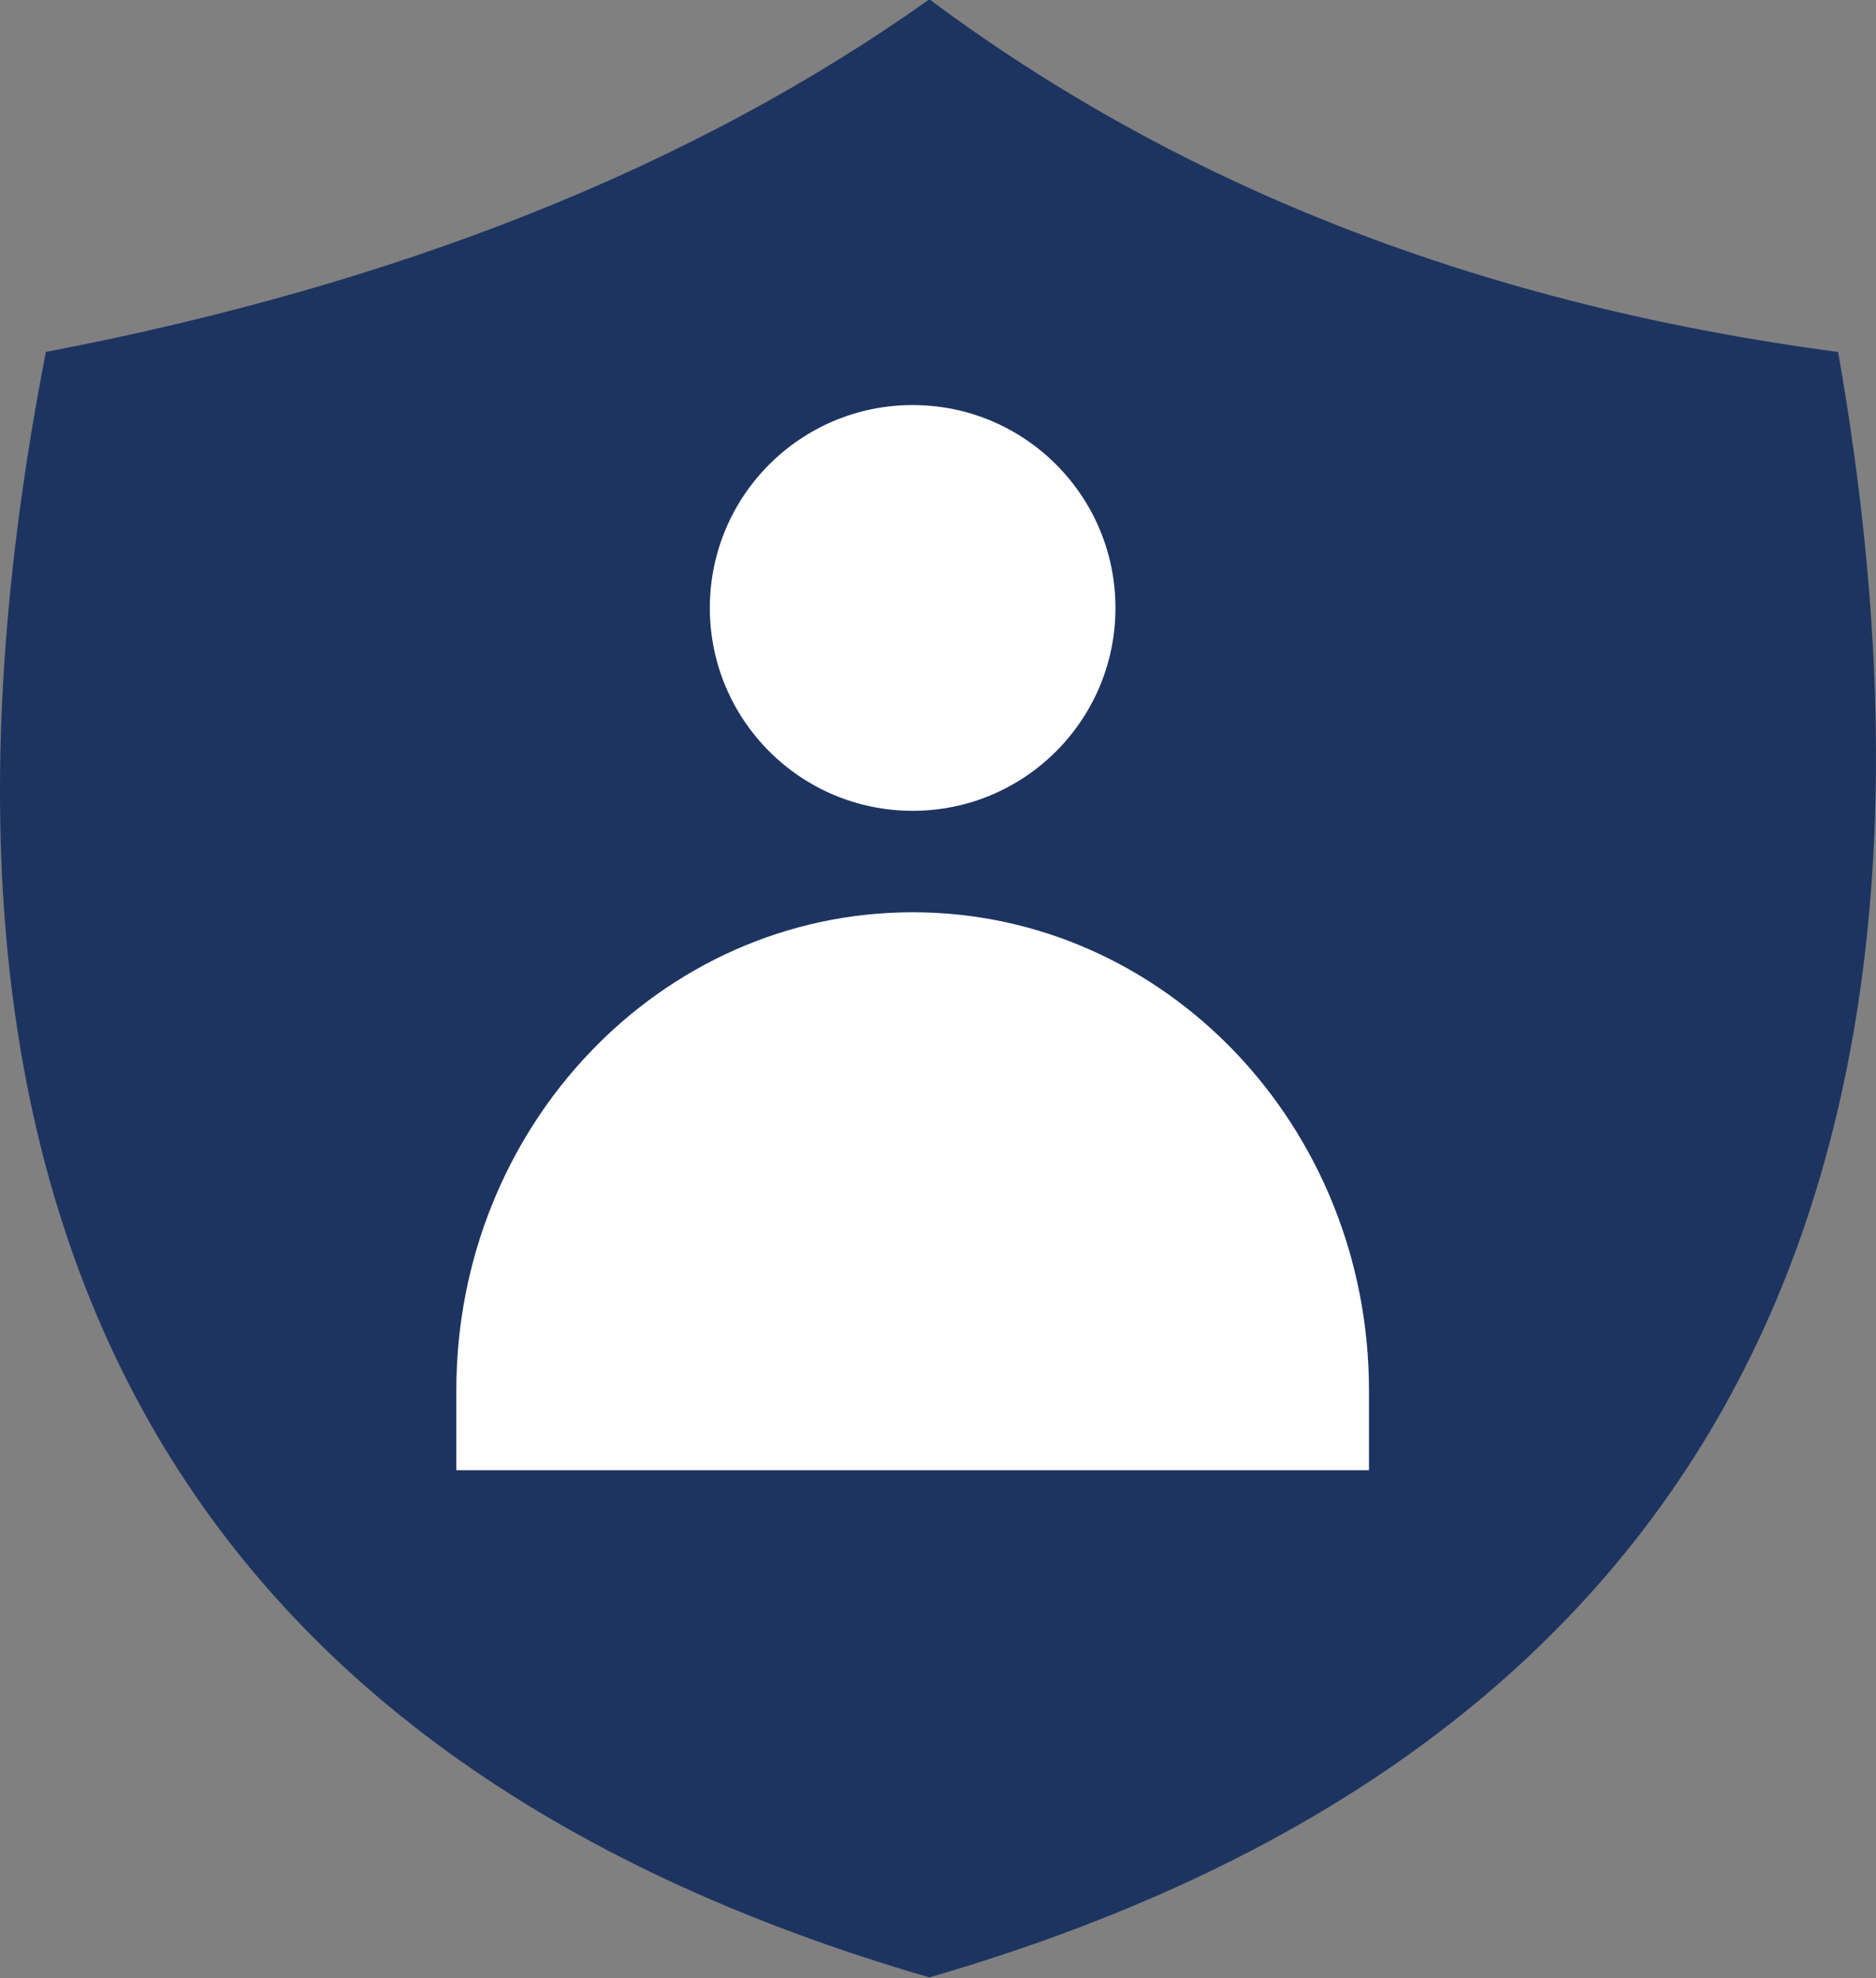 <?xml version="1.0" encoding="UTF-8"?>
<svg width="37px" height="39px" viewBox="0 0 37 39" version="1.1" xmlns="http://www.w3.org/2000/svg" xmlns:xlink="http://www.w3.org/1999/xlink">
    <rect x="0" y="0" width="37" height="39" fill="#808080" stroke="none"/>
    <!-- Generator: Sketch 52.5 (67469) - http://www.bohemiancoding.com/sketch -->
    <title>identity-badge</title>
    <desc>Created with Sketch.</desc>
    <g id="Page-1" stroke="none" stroke-width="1" fill="none" fill-rule="evenodd">
        <g id="identity-badge" transform="translate(0, -2)" fill-rule="nonzero">
            <g id="Group" transform="translate(0, 0.993)" fill="#1D3461">
                <path d="M18.33,39.993 C33.266,35.659 39.24,24.977 36.253,7.946 C29.283,7.025 23.309,4.707 18.33,0.993 C13.684,4.294 7.875,6.612 0.905,7.946 C-2.414,24.977 3.394,35.659 18.33,39.993 Z" id="Oval"></path>
            </g>
            <g id="AccountIcon" transform="translate(9, 8.993)" fill="#FFFFFF">
                <path d="M0,21.993 L0,20.421 C0,15.214 4.029,10.993 9,10.993 C13.971,10.993 18,15.214 18,20.421 L18,21.993 L0,21.993 Z" id="Mask"></path>
                <path d="M9,8.993 C6.791,8.993 5,7.202 5,4.993 C5,2.783 6.791,0.993 9,0.993 C11.209,0.993 13,2.783 13,4.993 C13,7.202 11.209,8.993 9,8.993 Z" id="Mask"></path>
            </g>
        </g>
    </g>
</svg>